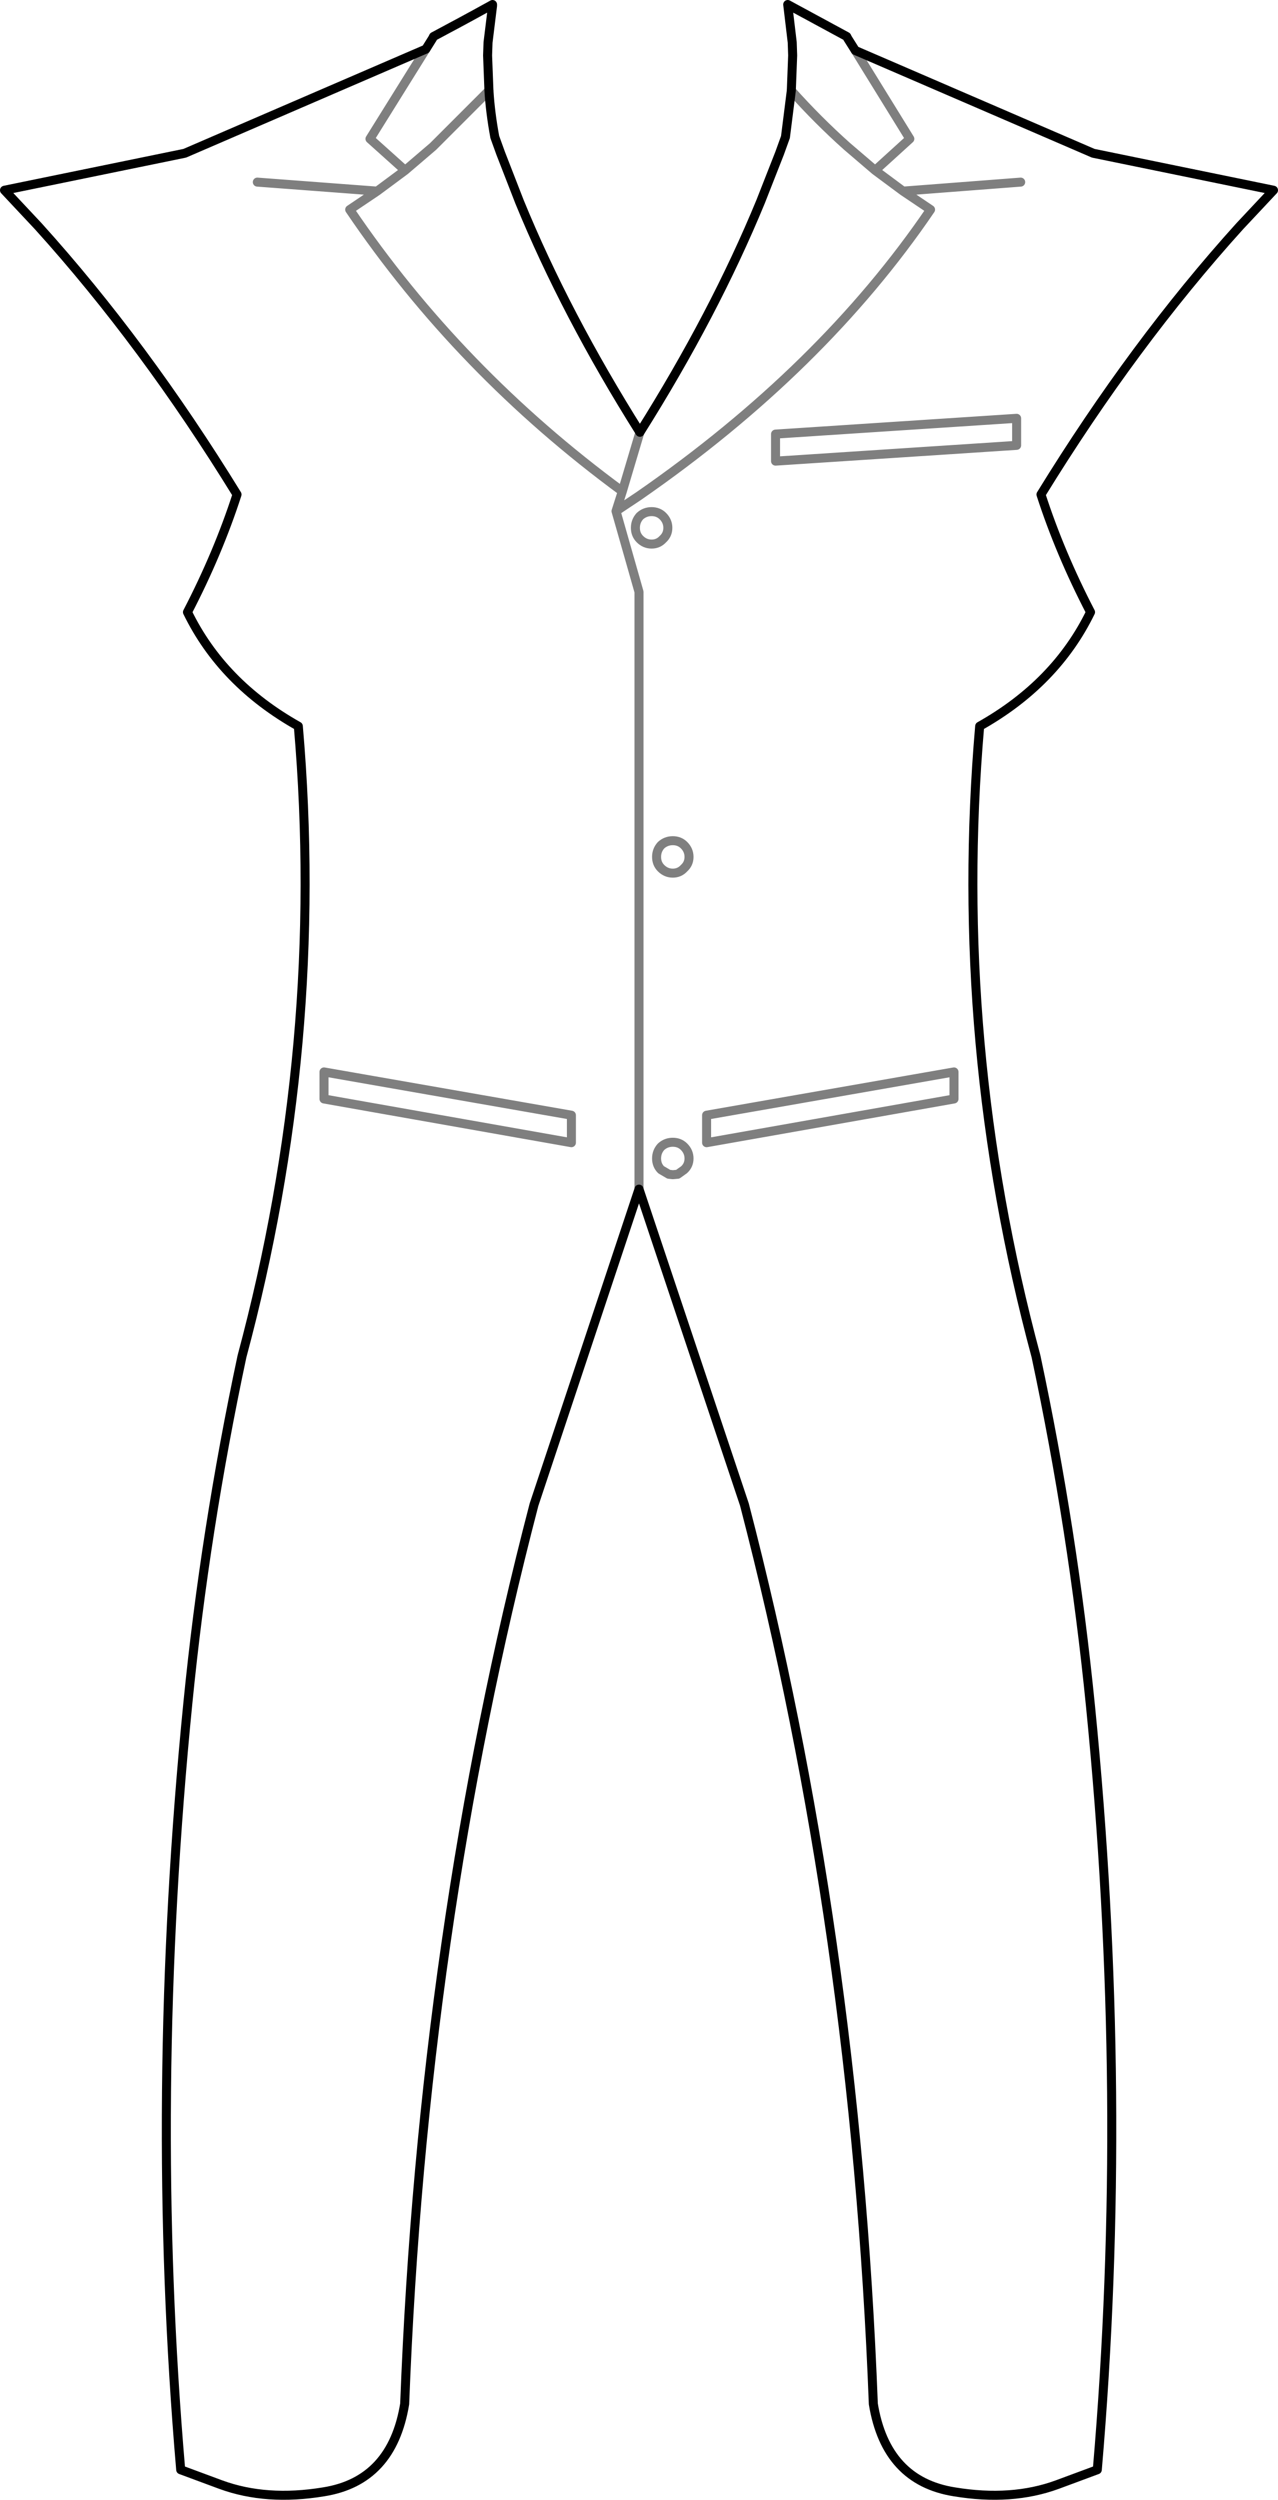 <?xml version="1.0" encoding="UTF-8" standalone="no"?>
<svg xmlns:xlink="http://www.w3.org/1999/xlink" height="277.3px" width="141.8px" xmlns="http://www.w3.org/2000/svg">
  <g transform="matrix(1.0, 0.0, 0.0, 1.0, -328.9, -212.75)">
    <path d="M399.8 344.65 L411.5 379.65 Q423.8 427.0 425.8 479.4 427.2 487.95 434.8 489.15 441.15 490.2 446.2 488.35 L450.65 486.7 Q454.2 445.35 449.9 402.05 447.95 382.45 443.85 363.2 434.55 328.55 437.6 293.3 446.05 288.55 449.9 280.65 446.5 274.1 444.4 267.6 454.7 250.85 466.45 237.85 L470.2 233.85 450.2 229.75 423.8 218.35 422.95 217.0 422.85 216.8 416.3 213.25 416.8 217.45 416.85 218.9 416.7 222.8 416.05 227.95 415.4 229.75 413.3 235.1 Q408.15 247.6 399.9 260.7 M383.15 222.8 L383.0 218.9 383.05 217.45 383.45 214.2 383.55 213.25 Q380.3 215.05 377.0 216.8 L376.9 217.0 376.15 218.2 349.4 229.75 329.4 233.85 333.15 237.85 Q344.9 250.85 355.2 267.6 353.1 274.1 349.7 280.65 353.55 288.55 362.0 293.3 365.05 328.55 355.75 363.2 351.65 382.45 349.75 401.6 345.4 445.35 348.95 486.7 L353.4 488.35 Q358.45 490.2 364.8 489.15 372.4 487.95 373.8 479.4 375.8 427.0 388.15 379.65 L399.8 344.65 M383.15 222.8 Q383.3 225.25 383.8 227.95 L384.45 229.75 386.55 235.15 Q391.65 247.6 399.9 260.7 M383.45 214.2 L383.55 213.4 383.55 213.25" fill="none" stroke="#000000" stroke-linecap="round" stroke-linejoin="round" stroke-width="1.0"/>
    <path d="M423.8 218.35 L429.85 228.15 426.0 231.65 429.1 233.95 442.15 232.95 M416.7 222.8 Q419.65 226.1 422.9 229.0 L426.0 231.65 M399.9 260.7 L397.95 267.25 397.25 269.45 399.8 267.75 Q420.15 253.65 432.15 236.0 L429.1 233.95 M441.7 259.15 L414.95 260.9 414.95 263.9 441.7 262.15 441.7 259.15 M376.15 218.2 L369.95 228.15 373.85 231.65 376.95 229.0 383.15 222.8 M373.85 231.65 L370.75 233.95 367.7 236.0 Q379.85 253.95 397.95 267.25 M399.8 344.65 L399.8 278.4 397.25 269.45 M403.0 271.3 Q403.0 272.05 402.45 272.55 401.95 273.1 401.2 273.1 400.45 273.1 399.9 272.55 399.4 272.05 399.4 271.3 399.4 270.55 399.9 270.0 400.45 269.5 401.2 269.5 401.95 269.5 402.45 270.0 403.0 270.55 403.0 271.3 M370.75 233.95 L357.45 232.95 M402.25 309.05 Q401.75 308.55 401.75 307.8 401.75 307.05 402.25 306.5 402.8 306.0 403.55 306.0 404.3 306.0 404.8 306.5 405.35 307.05 405.35 307.8 405.35 308.55 404.8 309.05 404.3 309.6 403.55 309.6 402.8 309.6 402.25 309.05 M364.85 331.65 L392.3 336.45 392.3 339.5 364.85 334.65 364.85 331.65 M403.55 339.45 Q404.3 339.45 404.8 339.95 405.35 340.5 405.35 341.25 405.35 342.0 404.8 342.5 L404.1 343.0 403.55 343.05 403.1 343.0 402.25 342.5 Q401.75 342.0 401.75 341.25 401.75 340.5 402.25 339.95 402.8 339.45 403.55 339.45 M434.75 331.65 L407.3 336.45 407.3 339.5 434.75 334.65 434.75 331.65" fill="none" stroke="#000000" stroke-linecap="round" stroke-linejoin="round" stroke-opacity="0.502" stroke-width="1.0"/>
  </g>
</svg>
